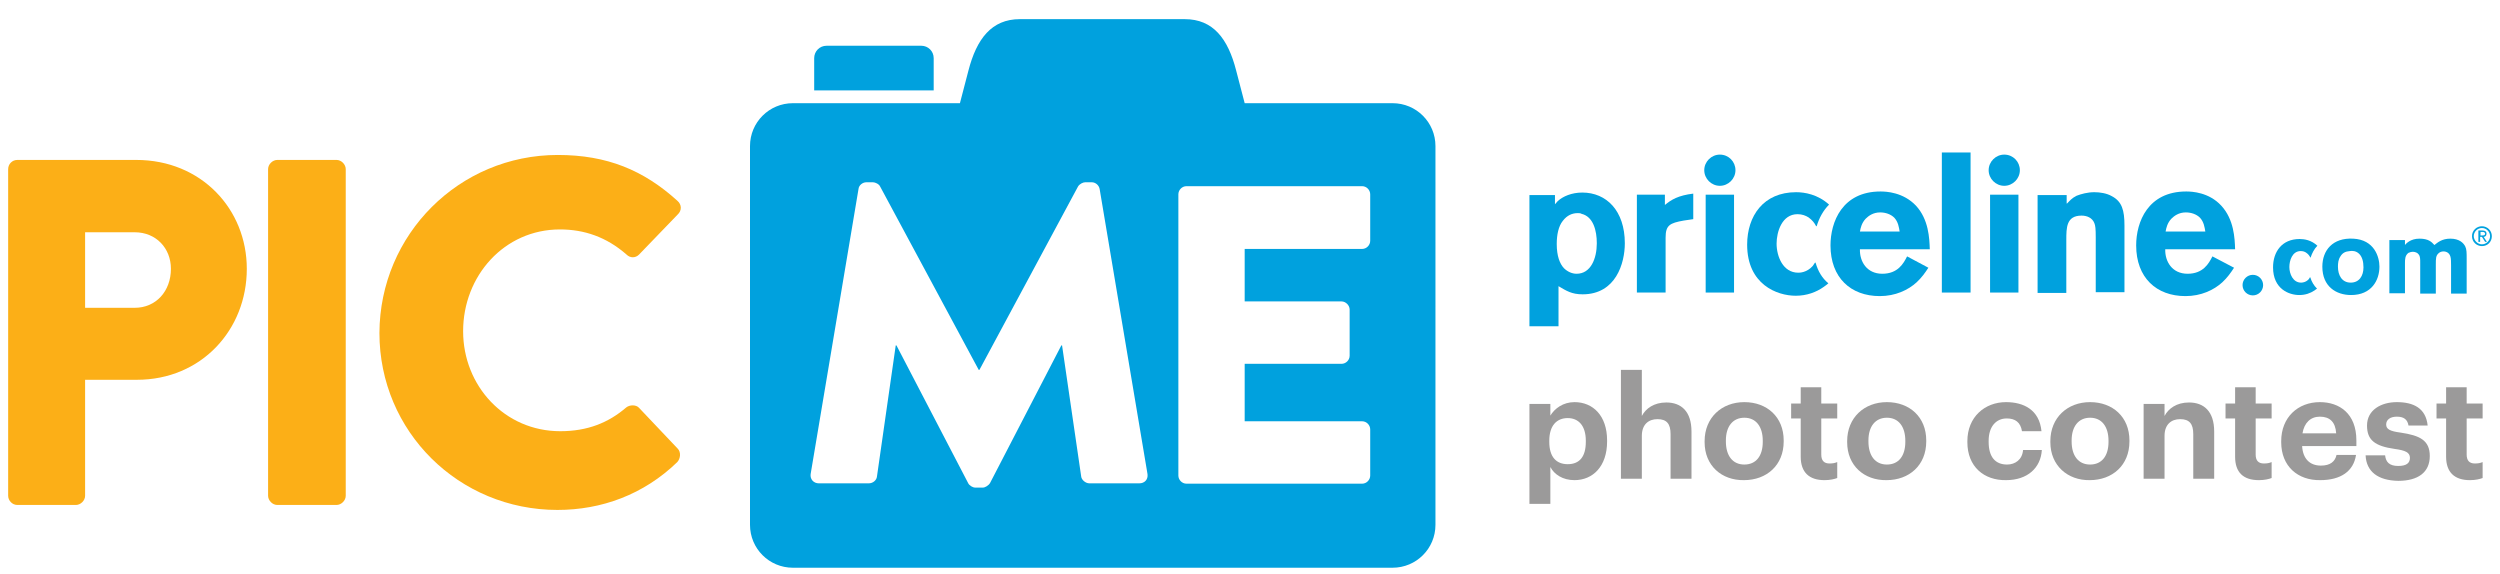 <?xml version="1.0" encoding="utf-8"?>
<!-- Generator: Adobe Illustrator 17.1.0, SVG Export Plug-In . SVG Version: 6.00 Build 0)  -->
<!DOCTYPE svg PUBLIC "-//W3C//DTD SVG 1.1//EN" "http://www.w3.org/Graphics/SVG/1.1/DTD/svg11.dtd">
<svg version="1.1" id="Layer_1" xmlns="http://www.w3.org/2000/svg" xmlns:xlink="http://www.w3.org/1999/xlink" x="0px" y="0px"
	 width="705px" height="162px" viewBox="0 0 705 162" enable-background="new 0 0 705 162" xml:space="preserve">
<g>
	<g>
		<path fill="#9B9A9A" d="M431.3,113.9h5.9v3.3c1.2-2,3.6-3.8,6.8-3.8c5.2,0,9.2,3.8,9.2,10.8v0.3c0,7-4,10.9-9.2,10.9
			c-3.3,0-5.7-1.6-6.8-3.7v10.4h-5.9V113.9z M447.2,124.6v-0.3c0-4.3-2.1-6.4-5.1-6.4c-3.1,0-5.2,2.1-5.2,6.4v0.3
			c0,4.3,2,6.3,5.2,6.3C445.5,130.9,447.2,128.7,447.2,124.6z"/>
		<path fill="#9B9A9A" d="M457.1,104.3h5.9v13c1.1-2.1,3.4-3.8,6.9-3.8c4.2,0,7.1,2.5,7.1,8.2V135h-5.9v-12.6c0-2.9-1.1-4.2-3.7-4.2
			c-2.5,0-4.4,1.5-4.4,4.7V135h-5.9V104.3z"/>
		<path fill="#9B9A9A" d="M480.7,124.7v-0.3c0-6.6,4.8-11,11.2-11s11.1,4.2,11.1,10.8v0.3c0,6.7-4.8,10.9-11.2,10.9
			C485.5,135.5,480.7,131.3,480.7,124.7z M497.1,124.6v-0.3c0-4-1.9-6.5-5.2-6.5c-3.2,0-5.2,2.4-5.2,6.4v0.3c0,4,1.9,6.5,5.2,6.5
			C495.2,131,497.1,128.6,497.1,124.6z"/>
		<path fill="#9B9A9A" d="M507.8,128.8V118h-2.7v-4.2h2.7v-4.6h5.8v4.6h4.5v4.2h-4.5v10.2c0,1.7,0.8,2.5,2.3,2.5
			c0.9,0,1.5-0.1,2.2-0.4v4.5c-0.8,0.3-2,0.6-3.6,0.6C510.2,135.4,507.8,133.2,507.8,128.8z"/>
		<path fill="#9B9A9A" d="M520.9,124.7v-0.3c0-6.6,4.8-11,11.2-11c6.4,0,11.1,4.2,11.1,10.8v0.3c0,6.7-4.8,10.9-11.2,10.9
			C525.7,135.5,520.9,131.3,520.9,124.7z M537.3,124.6v-0.3c0-4-1.9-6.5-5.2-6.5c-3.2,0-5.2,2.4-5.2,6.4v0.3c0,4,1.9,6.5,5.2,6.5
			C535.4,131,537.3,128.6,537.3,124.6z"/>
		<path fill="#9B9A9A" d="M554.8,124.7v-0.3c0-6.8,4.9-11,10.9-11c4.9,0,9.4,2.1,10,8.2h-5.5c-0.4-2.5-1.9-3.6-4.3-3.6
			c-3,0-5.1,2.3-5.1,6.3v0.3c0,4.3,1.9,6.4,5.2,6.4c2.3,0,4.3-1.4,4.5-4.1h5.3c-0.3,5-4,8.5-10.1,8.5
			C559.5,135.5,554.8,131.6,554.8,124.7z"/>
		<path fill="#9B9A9A" d="M578.2,124.7v-0.3c0-6.6,4.8-11,11.2-11c6.4,0,11.1,4.2,11.1,10.8v0.3c0,6.7-4.8,10.9-11.2,10.9
			C583.1,135.5,578.2,131.3,578.2,124.7z M594.6,124.6v-0.3c0-4-1.9-6.5-5.2-6.5c-3.2,0-5.2,2.4-5.2,6.4v0.3c0,4,1.9,6.5,5.2,6.5
			C592.7,131,594.6,128.6,594.6,124.6z"/>
		<path fill="#9B9A9A" d="M604.5,113.9h5.9v3.4c1.1-2.1,3.4-3.8,6.9-3.8c4.2,0,7.1,2.5,7.1,8.2V135h-5.9v-12.6
			c0-2.9-1.1-4.2-3.7-4.2c-2.5,0-4.4,1.5-4.4,4.7V135h-5.9V113.9z"/>
		<path fill="#9B9A9A" d="M630.3,128.8V118h-2.7v-4.2h2.7v-4.6h5.8v4.6h4.5v4.2h-4.5v10.2c0,1.7,0.8,2.5,2.3,2.5
			c0.9,0,1.5-0.1,2.2-0.4v4.5c-0.8,0.3-2,0.6-3.6,0.6C632.6,135.4,630.3,133.2,630.3,128.8z"/>
		<path fill="#9B9A9A" d="M643.3,124.7v-0.3c0-6.7,4.7-11,10.9-11c5.5,0,10.3,3.2,10.3,10.8v1.6h-15.3c0.2,3.5,2.1,5.5,5.3,5.5
			c2.7,0,4-1.2,4.4-3h5.5c-0.7,4.6-4.3,7.1-10.1,7.1C648,135.5,643.3,131.5,643.3,124.7z M658.8,122.2c-0.2-3.2-1.8-4.7-4.6-4.7
			c-2.6,0-4.4,1.7-4.9,4.7H658.8z"/>
		<path fill="#9B9A9A" d="M667.1,128.4h5.5c0.2,1.9,1.2,3,3.7,3c2.3,0,3.3-0.8,3.3-2.3c0-1.5-1.3-2.1-4.3-2.5
			c-5.6-0.8-7.8-2.5-7.8-6.6c0-4.4,4-6.6,8.4-6.6c4.7,0,8.2,1.7,8.7,6.6h-5.4c-0.3-1.7-1.3-2.5-3.3-2.5c-1.9,0-3,0.9-3,2.2
			c0,1.3,1,1.9,4.1,2.3c5.3,0.8,8.2,2.1,8.2,6.6c0,4.6-3.3,7-8.9,7C670.6,135.5,667.3,133,667.1,128.4z"/>
		<path fill="#9B9A9A" d="M689.8,128.8V118h-2.7v-4.2h2.7v-4.6h5.8v4.6h4.5v4.2h-4.5v10.2c0,1.7,0.8,2.5,2.3,2.5
			c0.9,0,1.5-0.1,2.2-0.4v4.5c-0.8,0.3-2,0.6-3.6,0.6C692.2,135.4,689.8,133.2,689.8,128.8z"/>
	</g>
	<g>
		<path fill="#00A1DE" d="M660,72.3c-0.6,0.9-0.7,1.9-0.7,2.9c0,2.4,1.1,4.5,3.6,4.5c2.4,0,3.6-1.9,3.6-4.3c0-1.7-0.4-3-1.2-3.8
			c-0.9-0.9-2-0.9-2.6-0.8C661.4,70.9,660.6,71.3,660,72.3 M671,75.2c0,3.8-2.2,8-8,8c-4.2,0-8.1-2.4-8.1-8c0-4.6,2.9-8.2,8.7-7.9
			C669.6,67.6,671,72.5,671,75.2"/>
		<path fill="#00A1DE" d="M678,69.3c0.5-0.6,1.7-2,4.3-2c2.5,0,3.4,0.9,4.2,1.8c0.9-0.7,2.1-1.8,4.5-1.8c2.5,0,3.7,1.2,4.2,2.2
			c0.4,0.8,0.4,1.8,0.4,3.5v9.8h-4.4v-7.9c0-0.9,0-2-0.2-2.6c-0.4-1.3-1.6-1.4-1.9-1.4c-0.4,0-1,0.1-1.4,0.5
			c-0.8,0.7-0.8,1.5-0.8,3.2v8.2h-4.4v-8.9c0-0.7,0-1.6-0.4-2.1c-0.3-0.5-1-0.8-1.7-0.8c-0.3,0-0.8,0.1-1.2,0.3c-1,0.7-1,1.9-1,2.9
			v8.5h-4.4v-15h4.4V69.3z"/>
		<path fill="#00A1DE" d="M444.9,60.1c-1.5,0-3,0.6-4.2,2.2c-1.2,1.5-1.7,3.9-1.7,6.5c0,3.5,0.9,5.6,2,6.8c1,1,2.3,1.6,3.6,1.6
			c4,0,5.7-4.3,5.7-8.6c0-3.6-1-7.5-4.3-8.3C445.7,60.1,445.3,60.1,444.9,60.1 M438.5,57.6c0.3-0.3,0.5-0.6,0.8-0.9
			c1.4-1.3,3.9-2.4,6.9-2.4c6.8,0,12,5.1,12,14.3c0,5.6-2.5,14.4-11.9,14.4c-3.1,0-4.6-1-6.8-2.3V92h-8.2V55h7.2V57.6z"/>
		<path fill="#00A1DE" d="M469.5,57.8c1.8-1.5,3.8-2.7,8-3.2v7.2l-2.7,0.4c-3.9,0.7-5.1,1.3-5.1,4.8v15.5h-8.1V54.9h7.9V57.8z"/>
		<rect x="481" y="54.9" fill="#00A1DE" width="8" height="27.6"/>
		<path fill="#00A1DE" d="M535.7,65.3c-0.2-1.2-0.4-2.7-1.5-3.9c-1-1-2.5-1.5-4-1.5c-2,0-3.3,1-4.1,1.8c-1.1,1.2-1.4,2.5-1.6,3.6
			L535.7,65.3L535.7,65.3z M543.8,75.5c-0.9,1.4-1.9,2.8-3.3,4.1c-2.4,2.2-6,3.9-10.4,3.9c-8.2,0-13.9-5.2-13.9-14.3
			c0-6.6,3.3-15.2,14.1-15.2c1.6,0,6.4,0.2,10,4c3.6,3.9,3.8,9.2,3.9,12.3h-19.7c-0.1,3.4,1.9,6.9,6.3,6.9c4.4,0,6-2.9,7-4.9
			L543.8,75.5z"/>
		<rect x="547.6" y="43" fill="#00A1DE" width="8.1" height="39.5"/>
		<rect x="561.2" y="54.9" fill="#00A1DE" width="8" height="27.6"/>
		<path fill="#00A1DE" d="M582.9,57.4c0.8-0.8,1.3-1.5,2.7-2.2c1.3-0.5,3.1-1,5-1c1.6,0,3.5,0.3,4.9,1.1c2.9,1.5,3.6,4,3.6,8.3v18.8
			h-8.1V67c0-2.5-0.1-3.4-0.4-4.1c-0.6-1.5-2.1-2.1-3.6-2.1c-4.3,0-4.3,3.4-4.3,6.9v14.9h-8.1V55h8.2V57.4z"/>
		<path fill="#00A1DE" d="M621.9,65.3c-0.2-1.2-0.4-2.7-1.5-3.9c-1-1-2.5-1.5-4-1.5c-2,0-3.3,1-4.1,1.8c-1.1,1.2-1.4,2.5-1.6,3.6
			L621.9,65.3L621.9,65.3z M630,75.5c-0.9,1.4-1.9,2.8-3.3,4.1c-2.4,2.2-6,3.9-10.4,3.9c-8.2,0-13.9-5.2-13.9-14.3
			c0-6.6,3.3-15.2,14.1-15.2c1.6,0,6.4,0.2,9.9,4c3.6,3.9,3.8,9.2,3.9,12.3h-19.7c-0.1,3.4,1.9,6.9,6.3,6.9c4.4,0,6-2.9,7-4.9
			L630,75.5z"/>
		<path fill="#00A1DE" d="M512,74.1c0-0.1-0.2,0-0.2,0c-0.2,0.3-0.4,0.6-0.6,0.9c-1.7,1.9-3.7,1.9-4.1,1.9c-4.3,0-6.1-4.6-6.1-8.2
			c0-3.3,1.5-8.3,5.9-8.3c1.3,0,2.3,0.4,3.1,0.9c1.1,0.8,1.7,1.6,2.1,2.4c0,0.1,0.2,0.1,0.2,0.1c0.7-2.3,1.8-4.4,3.5-6.1
			c-3.2-2.9-6.9-3.5-9.3-3.5c-9.2,0-13.8,6.7-13.8,14.8c0,11.2,8.4,14.4,13.7,14.4c3.1,0,5.8-1,7.9-2.5c0.5-0.3,0.9-0.7,1.3-1
			C513.8,78.4,512.7,76.5,512,74.1"/>
		<path fill="#00A1DE" d="M489.4,48c0,2.4-2,4.4-4.4,4.4c-2.4,0-4.4-2-4.4-4.4c0-2.4,2-4.4,4.4-4.4C487.5,43.6,489.4,45.6,489.4,48"
			/>
		<path fill="#00A1DE" d="M569.6,48c0,2.4-2,4.4-4.4,4.4c-2.4,0-4.4-2-4.4-4.4c0-2.4,2-4.4,4.4-4.4C567.7,43.6,569.6,45.6,569.6,48"
			/>
		<path fill="#00A1DE" d="M635.3,77.5c1.6,0,2.9,1.3,2.9,2.9c0,1.6-1.3,2.9-2.9,2.9s-2.9-1.3-2.9-2.9
			C632.4,78.8,633.7,77.5,635.3,77.5"/>
		<path fill="#00A1DE" d="M651.5,78.2c0,0-0.1,0-0.1,0c-0.1,0.2-0.2,0.3-0.3,0.5c-0.9,1-2,1-2.2,1c-2.3,0-3.3-2.5-3.3-4.4
			c0-1.8,0.8-4.5,3.2-4.5c0.7,0,1.2,0.2,1.6,0.5c0.6,0.4,0.9,0.9,1.1,1.3c0,0,0.1,0.1,0.1,0c0.4-1.2,1-2.4,1.9-3.3
			c-1.7-1.6-3.7-1.9-5-1.9c-5,0-7.5,3.6-7.5,8c0,6.1,4.5,7.8,7.4,7.8c1.7,0,3.1-0.5,4.3-1.3c0.3-0.2,0.5-0.4,0.7-0.5
			C652.5,80.5,651.9,79.5,651.5,78.2"/>
		<path fill="#00A1DE" d="M699.4,66.4h0.6c0.5,0,0.8-0.1,0.8-0.5c0-0.3-0.3-0.5-0.7-0.5h-0.6V66.4z M698.9,65h1.2
			c0.7,0,1.1,0.3,1.1,0.9c0,0.6-0.4,0.9-0.8,0.9l0.9,1.4h-0.5l-0.9-1.4h-0.5v1.4h-0.5V65z M699.9,68.9c1.3,0,2.3-1.1,2.3-2.3
			s-1-2.3-2.3-2.3c-1.3,0-2.3,1.1-2.3,2.3S698.7,68.9,699.9,68.9 M699.9,63.8c1.5,0,2.8,1.2,2.8,2.8s-1.2,2.8-2.8,2.8
			c-1.5,0-2.8-1.2-2.8-2.8S698.4,63.8,699.9,63.8"/>
	</g>
	<path fill="#00A1DE" d="M263.3,25.5v-9.1c0-2-1.6-3.5-3.5-3.5h-26.7c-2,0-3.5,1.6-3.5,3.5v9.1H263.3z"/>
	<path fill="#FCAF17" d="M2.3,47.7c0-1.4,1.1-2.6,2.6-2.6h33.5c18.4,0,31.2,13.9,31.2,30.7c0,17.2-12.8,31.3-31,31.3H24v32.7
		c0,1.4-1.3,2.6-2.6,2.6H4.9c-1.5,0-2.6-1.3-2.6-2.6V47.7z M38,86.8c6,0,10.2-4.7,10.2-11C48.2,70,44,65.5,38,65.5H24v21.3H38z"/>
	<path fill="#FCAF17" d="M75.6,47.7c0-1.4,1.3-2.6,2.6-2.6h16.7c1.4,0,2.6,1.3,2.6,2.6v92.1c0,1.4-1.3,2.6-2.6,2.6H78.2
		c-1.4,0-2.6-1.3-2.6-2.6V47.7z"/>
	<path fill="#FCAF17" d="M157.3,43.7c13.9,0,24.2,4.3,33.7,12.9c1.3,1.1,1.3,2.8,0.1,3.9l-10.9,11.3c-1,1-2.5,1-3.5,0
		c-5.7-5-12-7.1-18.8-7.1c-15.7,0-27.3,13.1-27.3,28.7c0,15.4,11.7,28.2,27.4,28.2c7.7,0,13.6-2.4,18.6-6.7c1-0.8,2.8-0.8,3.6,0.1
		l10.9,11.5c1,1,0.8,2.8-0.1,3.8c-9.5,9.2-21.4,13.5-33.8,13.5c-27.8,0-50.2-22.1-50.2-49.9C107.1,66.1,129.5,43.7,157.3,43.7z"/>
	<path fill="#00A1DE" d="M392.7,29.1H351l-2.4-9.2c-2.3-9-6.5-14.5-14.5-14.5h-46.5c-8,0-12.2,5.6-14.5,14.5l-2.4,9.2h-47.1
		c-6.7,0-12.1,5.4-12.1,12.1V148c0,6.7,5.4,12.1,12.1,12.1h169.1c6.7,0,12.1-5.4,12.1-12.1V41.2C404.8,34.5,399.4,29.1,392.7,29.1z
		 M321.3,136.3h-14.1c-1.1,0-2.2-1-2.3-1.9l-5.4-37h-0.2l-20.1,38.8c-0.4,0.7-1.4,1.3-2,1.3H275c-0.7,0-1.7-0.6-2-1.3l-20.2-38.8
		h-0.2l-5.3,37c-0.1,1-1.1,1.9-2.3,1.9h-14.1c-1.4,0-2.5-1.1-2.3-2.6l13.5-80.4c0.1-1.1,1.2-1.9,2.2-1.9h1.9c0.6,0,1.7,0.5,2,1.2
		l27.8,51.7h0.2l27.8-51.7c0.4-0.7,1.4-1.2,2-1.2h1.9c1,0,2,0.8,2.2,1.9l13.5,80.4C323.8,135.3,322.7,136.3,321.3,136.3z
		 M386.4,67.9c0,1.2-1,2.3-2.3,2.3H351V85h27.3c1.2,0,2.3,1.1,2.3,2.3v13c0,1.3-1.1,2.3-2.3,2.3H351v16.2h33.1
		c1.3,0,2.3,1.1,2.3,2.3v13c0,1.2-1,2.3-2.3,2.3h-49.5c-1.3,0-2.3-1.1-2.3-2.3V54.8c0-1.2,1-2.3,2.3-2.3h49.5c1.3,0,2.3,1.1,2.3,2.3
		V67.9z"/>
</g>
</svg>
